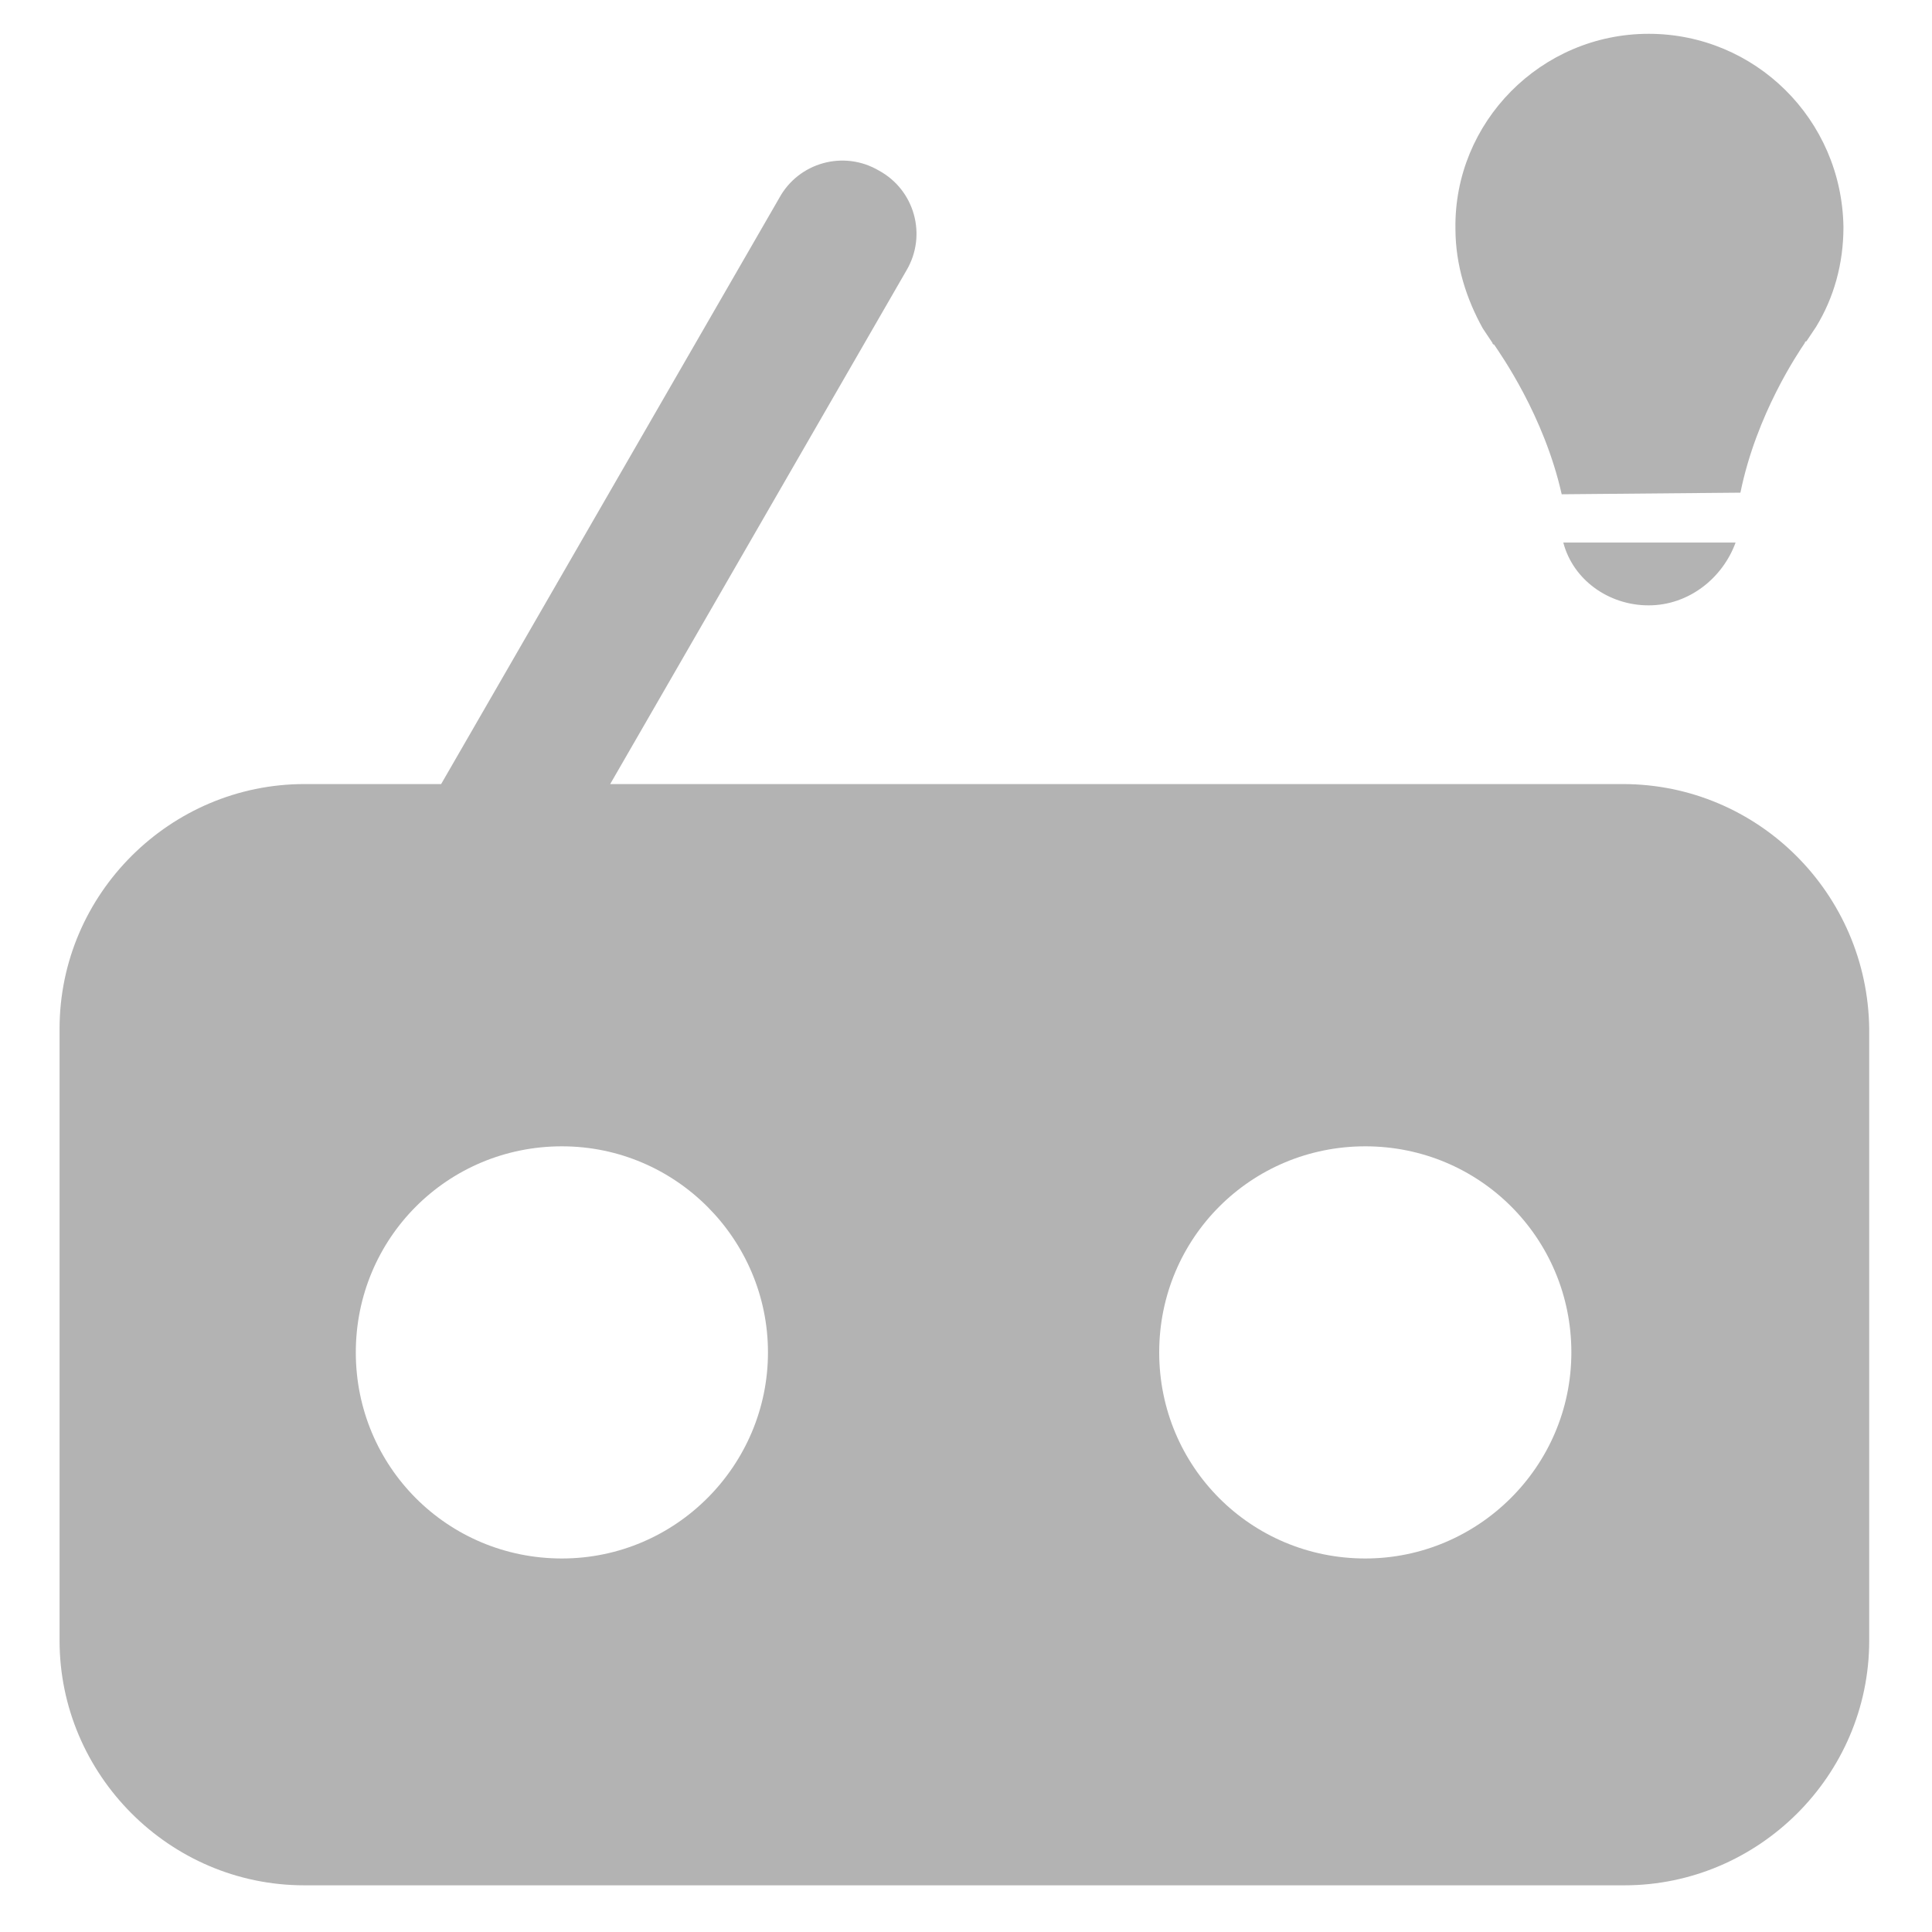 <?xml version="1.0" encoding="utf-8"?>
<!-- Generator: Adobe Illustrator 26.0.3, SVG Export Plug-In . SVG Version: 6.00 Build 0)  -->
<svg version="1.1" id="레이어_1" xmlns="http://www.w3.org/2000/svg" xmlns:xlink="http://www.w3.org/1999/xlink" x="0px"
	 y="0px" viewBox="0 0 120 120" style="enable-background:new 0 0 120 120;" xml:space="preserve">
<style type="text/css">
	.st0{opacity:0.3;}
</style>
<g class="st0">
	<path d="M100.8,48.7H37.9l18.4-31.9c1.3-2.2,0.5-5-1.7-6.2c-2.2-1.3-5-0.5-6.2,1.7l-21,36.4h-8.5c-8.3,0-15.2,6.8-15.2,15.2v38
		c0,8.3,6.8,15.2,15.2,15.2h82c8.3,0,15.2-6.8,15.2-15.2v-38C116,55.5,109.2,48.7,100.8,48.7z M34.9,96.8c-7.1,0-12.8-5.7-12.8-12.8
		s5.7-12.8,12.8-12.8C42,71.2,47.7,77,47.7,84S42,96.8,34.9,96.8z M84.8,96.8C77.7,96.8,72,91.1,72,84s5.7-12.8,12.8-12.8
		c7.1,0,12.8,5.7,12.8,12.8S91.8,96.8,84.8,96.8z"/>
	<path d="M102.4,37.6C102.4,37.6,102.4,37.6,102.4,37.6c2.5,0,4.6-1.7,5.4-3.9l-10.7,0C97.7,36,99.9,37.6,102.4,37.6z"/>
	<path d="M102.4,2.1C102.4,2.1,102.3,2.1,102.4,2.1c-6.7,0-12.1,5.5-12,12.1c0,2.3,0.7,4.4,1.7,6.2c0.2,0.3,0.4,0.6,0.6,0.9l0,0
		c0,0,0,0.1,0.1,0.1c0.4,0.6,3.1,4.4,4.2,9.3l11.1-0.1c1-4.9,3.6-8.7,4-9.3c0,0,0-0.1,0.1-0.1l0,0h0c0.2-0.3,0.4-0.6,0.6-0.9
		c1.1-1.8,1.7-3.9,1.7-6.2C114.4,7.4,109,2.1,102.4,2.1z"/>
</g>
</svg>
